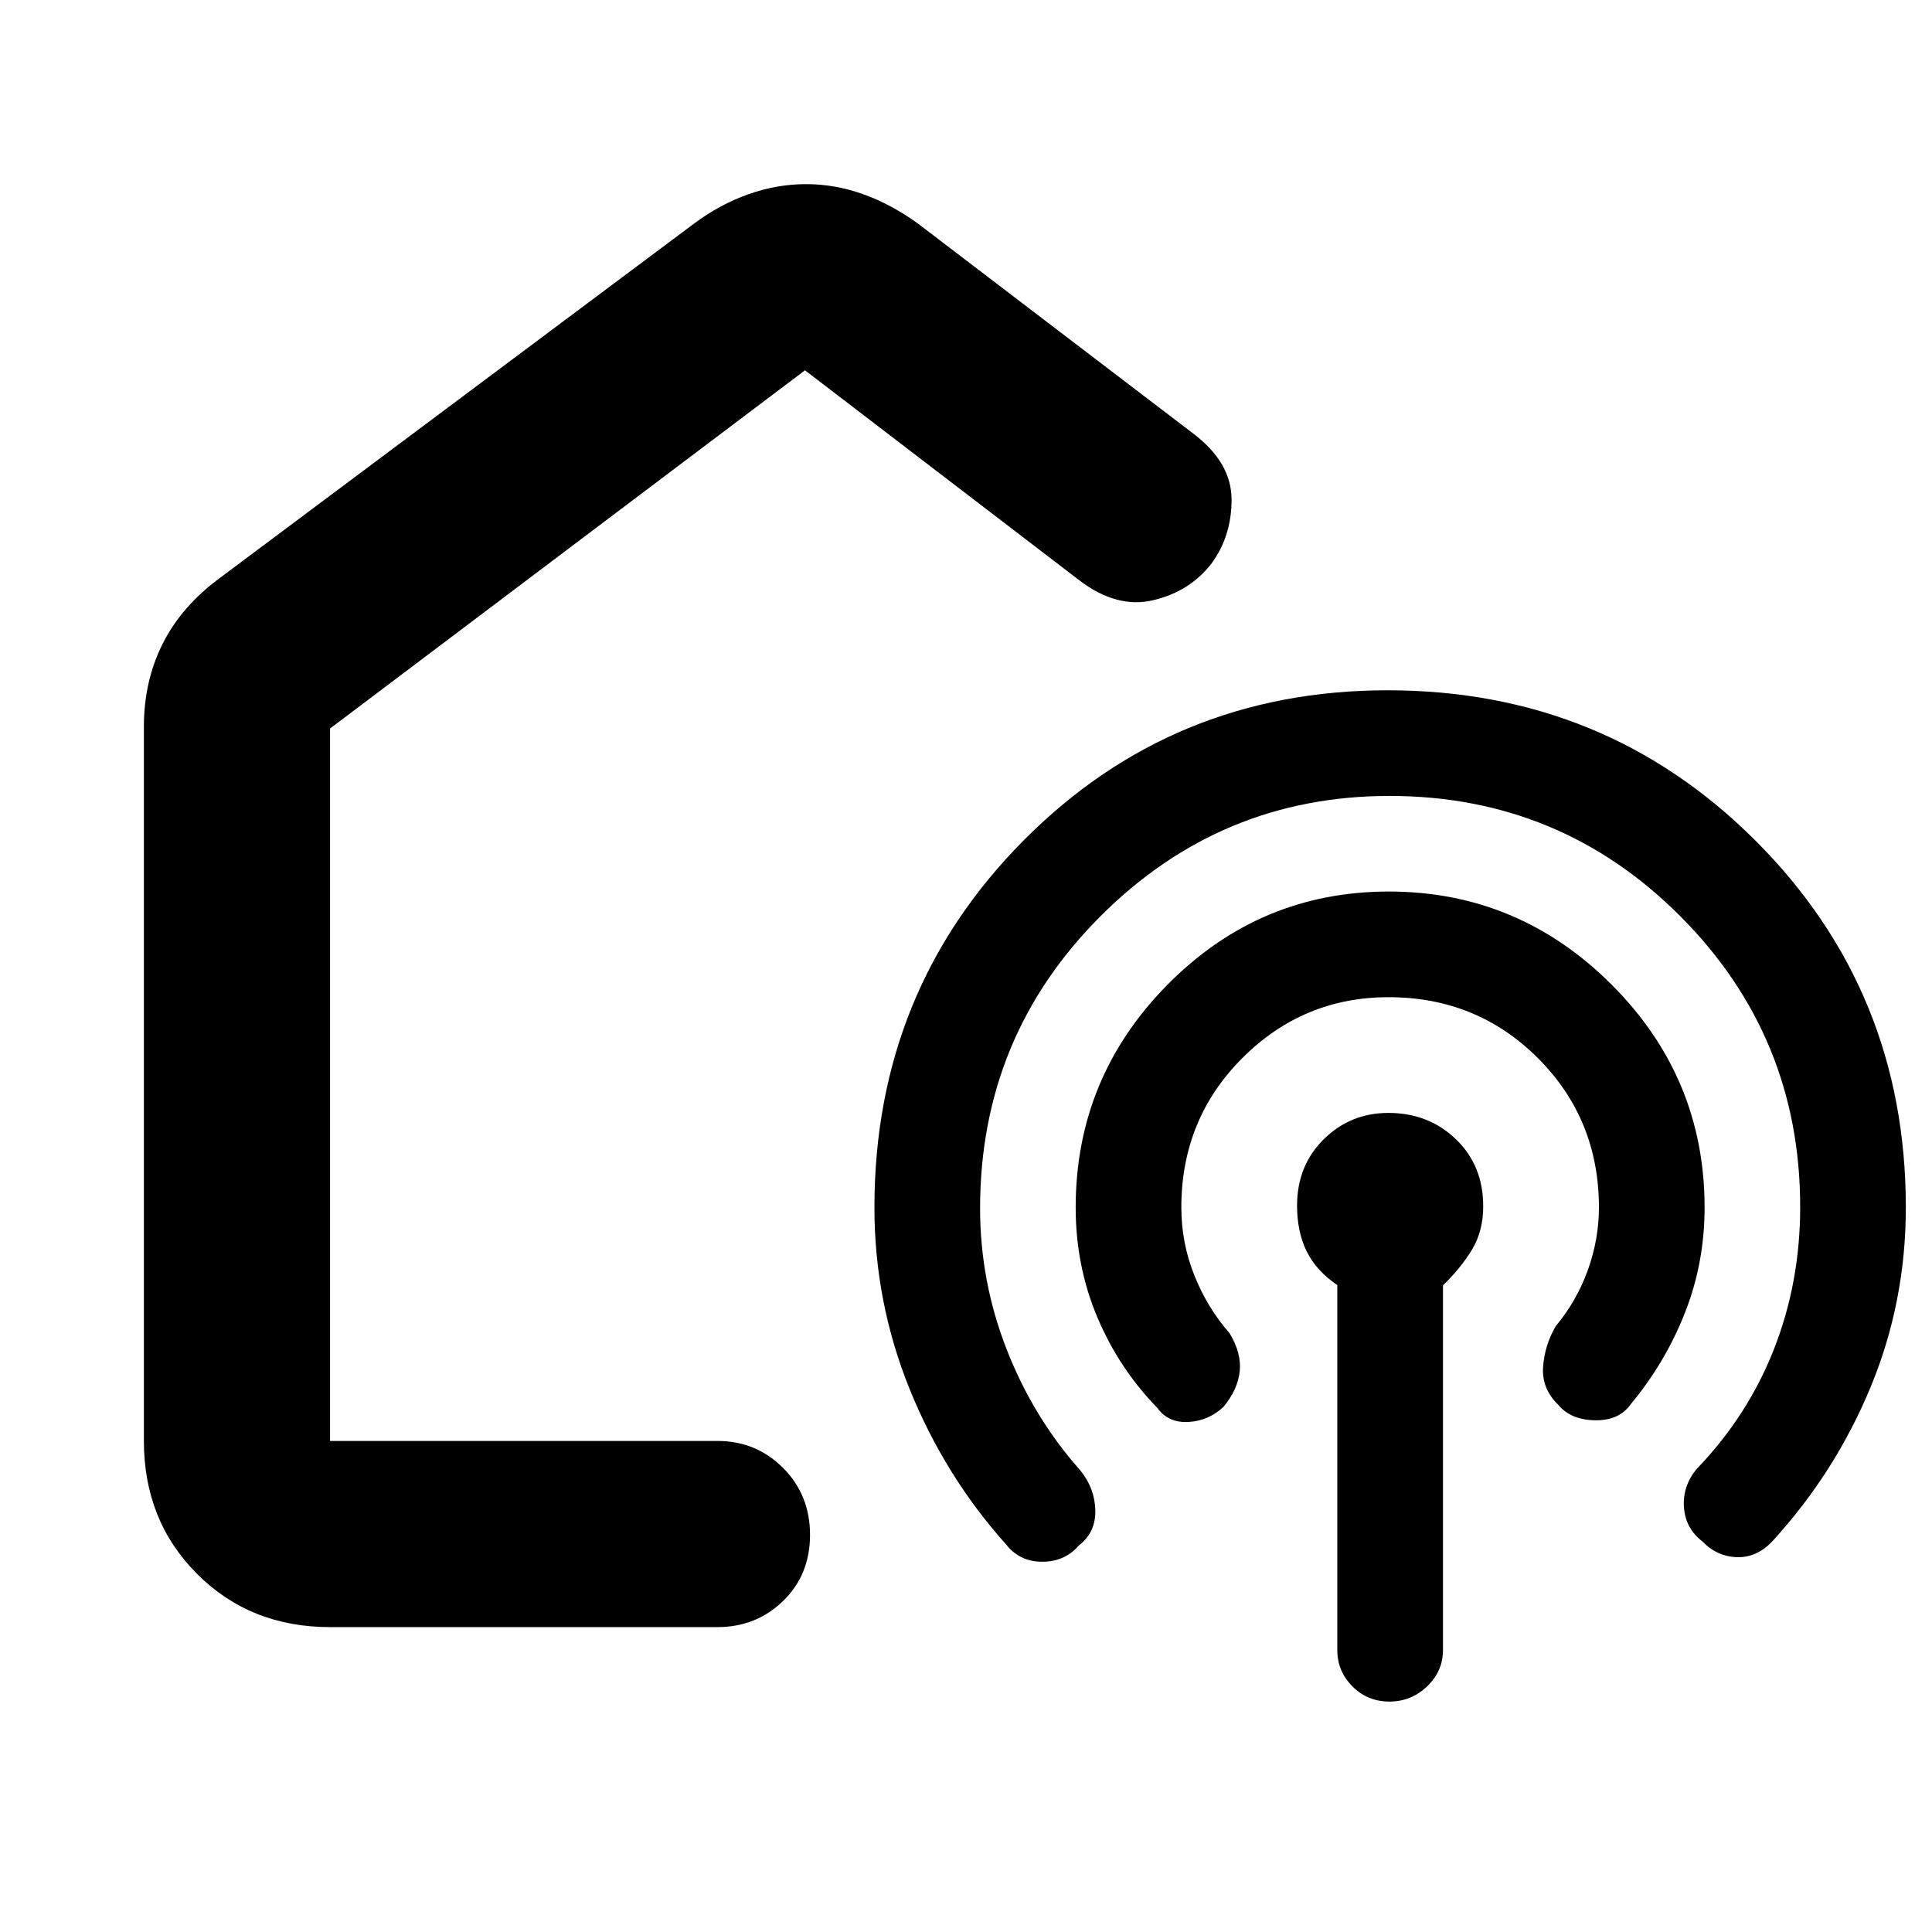 <svg xmlns="http://www.w3.org/2000/svg" height="48" viewBox="0 -960 960 960" width="48"><path d="M400-510.5Zm-236 359q-39.65 0-66.07-26.43Q71.5-204.35 71.5-244v-355q0-22.6 9.39-41.25 9.39-18.66 28.61-32.75L345-849q12.8-9.5 26.92-14.5 14.13-5 28.61-5 14.47 0 28.38 5 13.92 5 27.09 14.5l137 104.5q18.91 14.34 18.96 32.69.04 18.35-10.17 32.08Q591-666 573-661.75t-36.5-9.75L400-776 164-598v354h192.5q19.25 0 32.63 13.43 13.37 13.42 13.37 33.25 0 19.82-13.37 32.82-13.38 13-32.63 13H164Zm526.4-413q-83.9 0-143.65 59.84Q487-444.83 487-359.55q0 36.22 13.21 70.06 13.22 33.85 36.62 60.15 7.17 8.84 7.42 19.84T536-192q-6.91 8-18.08 8.02-11.17.03-17.92-8.52-30.5-34-48-77.25-17.5-43.26-17.5-90.25 0-107.66 74.06-182.33Q582.62-617 689.5-617q108 0 182.75 74.67T947-360q0 46.94-17.5 89.22T881-194.5q-7.79 8.5-17.78 8.25-9.98-.25-17.22-7.75-8.5-6.5-9.25-17t6.25-19q25.5-26.5 38.5-59.68 13-33.19 13-70.54 0-84.79-59.6-144.54-59.6-59.74-144.5-59.74Zm-.4 100q-42.5 0-72.75 30.3Q587-403.89 587-360q0 17.59 6.5 33.79Q600-310 611-297.5q6 10 5 19t-8 17.5q-7.4 7-17.47 7.56-10.08.56-15.53-7.06-19-19.5-29.75-44.98Q534.5-330.96 534.5-360q0-64.58 45.7-110.79Q625.91-517 690.09-517q64.41 0 110.66 46.21T847-360q0 27.5-9.74 52.25T810.5-262.5q-5.84 8.45-17.96 8.23-12.13-.23-18.29-7.73-8.25-7.99-7.5-18.74.75-10.76 6.25-20.26 10.41-12.48 15.95-27.82 5.55-15.35 5.55-31.18 0-43.89-30.3-74.2-30.31-30.3-74.2-30.3Zm.37 350q-10.87 0-18.37-7.56-7.5-7.56-7.5-17.94v-181.46q-10.5-7.09-15.25-16.82-4.75-9.72-4.75-22.59 0-19.94 13.26-33.03 13.26-13.1 32.1-13.1 20 0 33.57 13.07T737-360.64q0 12.59-5.75 21.88-5.75 9.28-14.25 17.45V-140q0 10.38-7.88 17.94-7.88 7.56-18.75 7.56Z"/></svg>